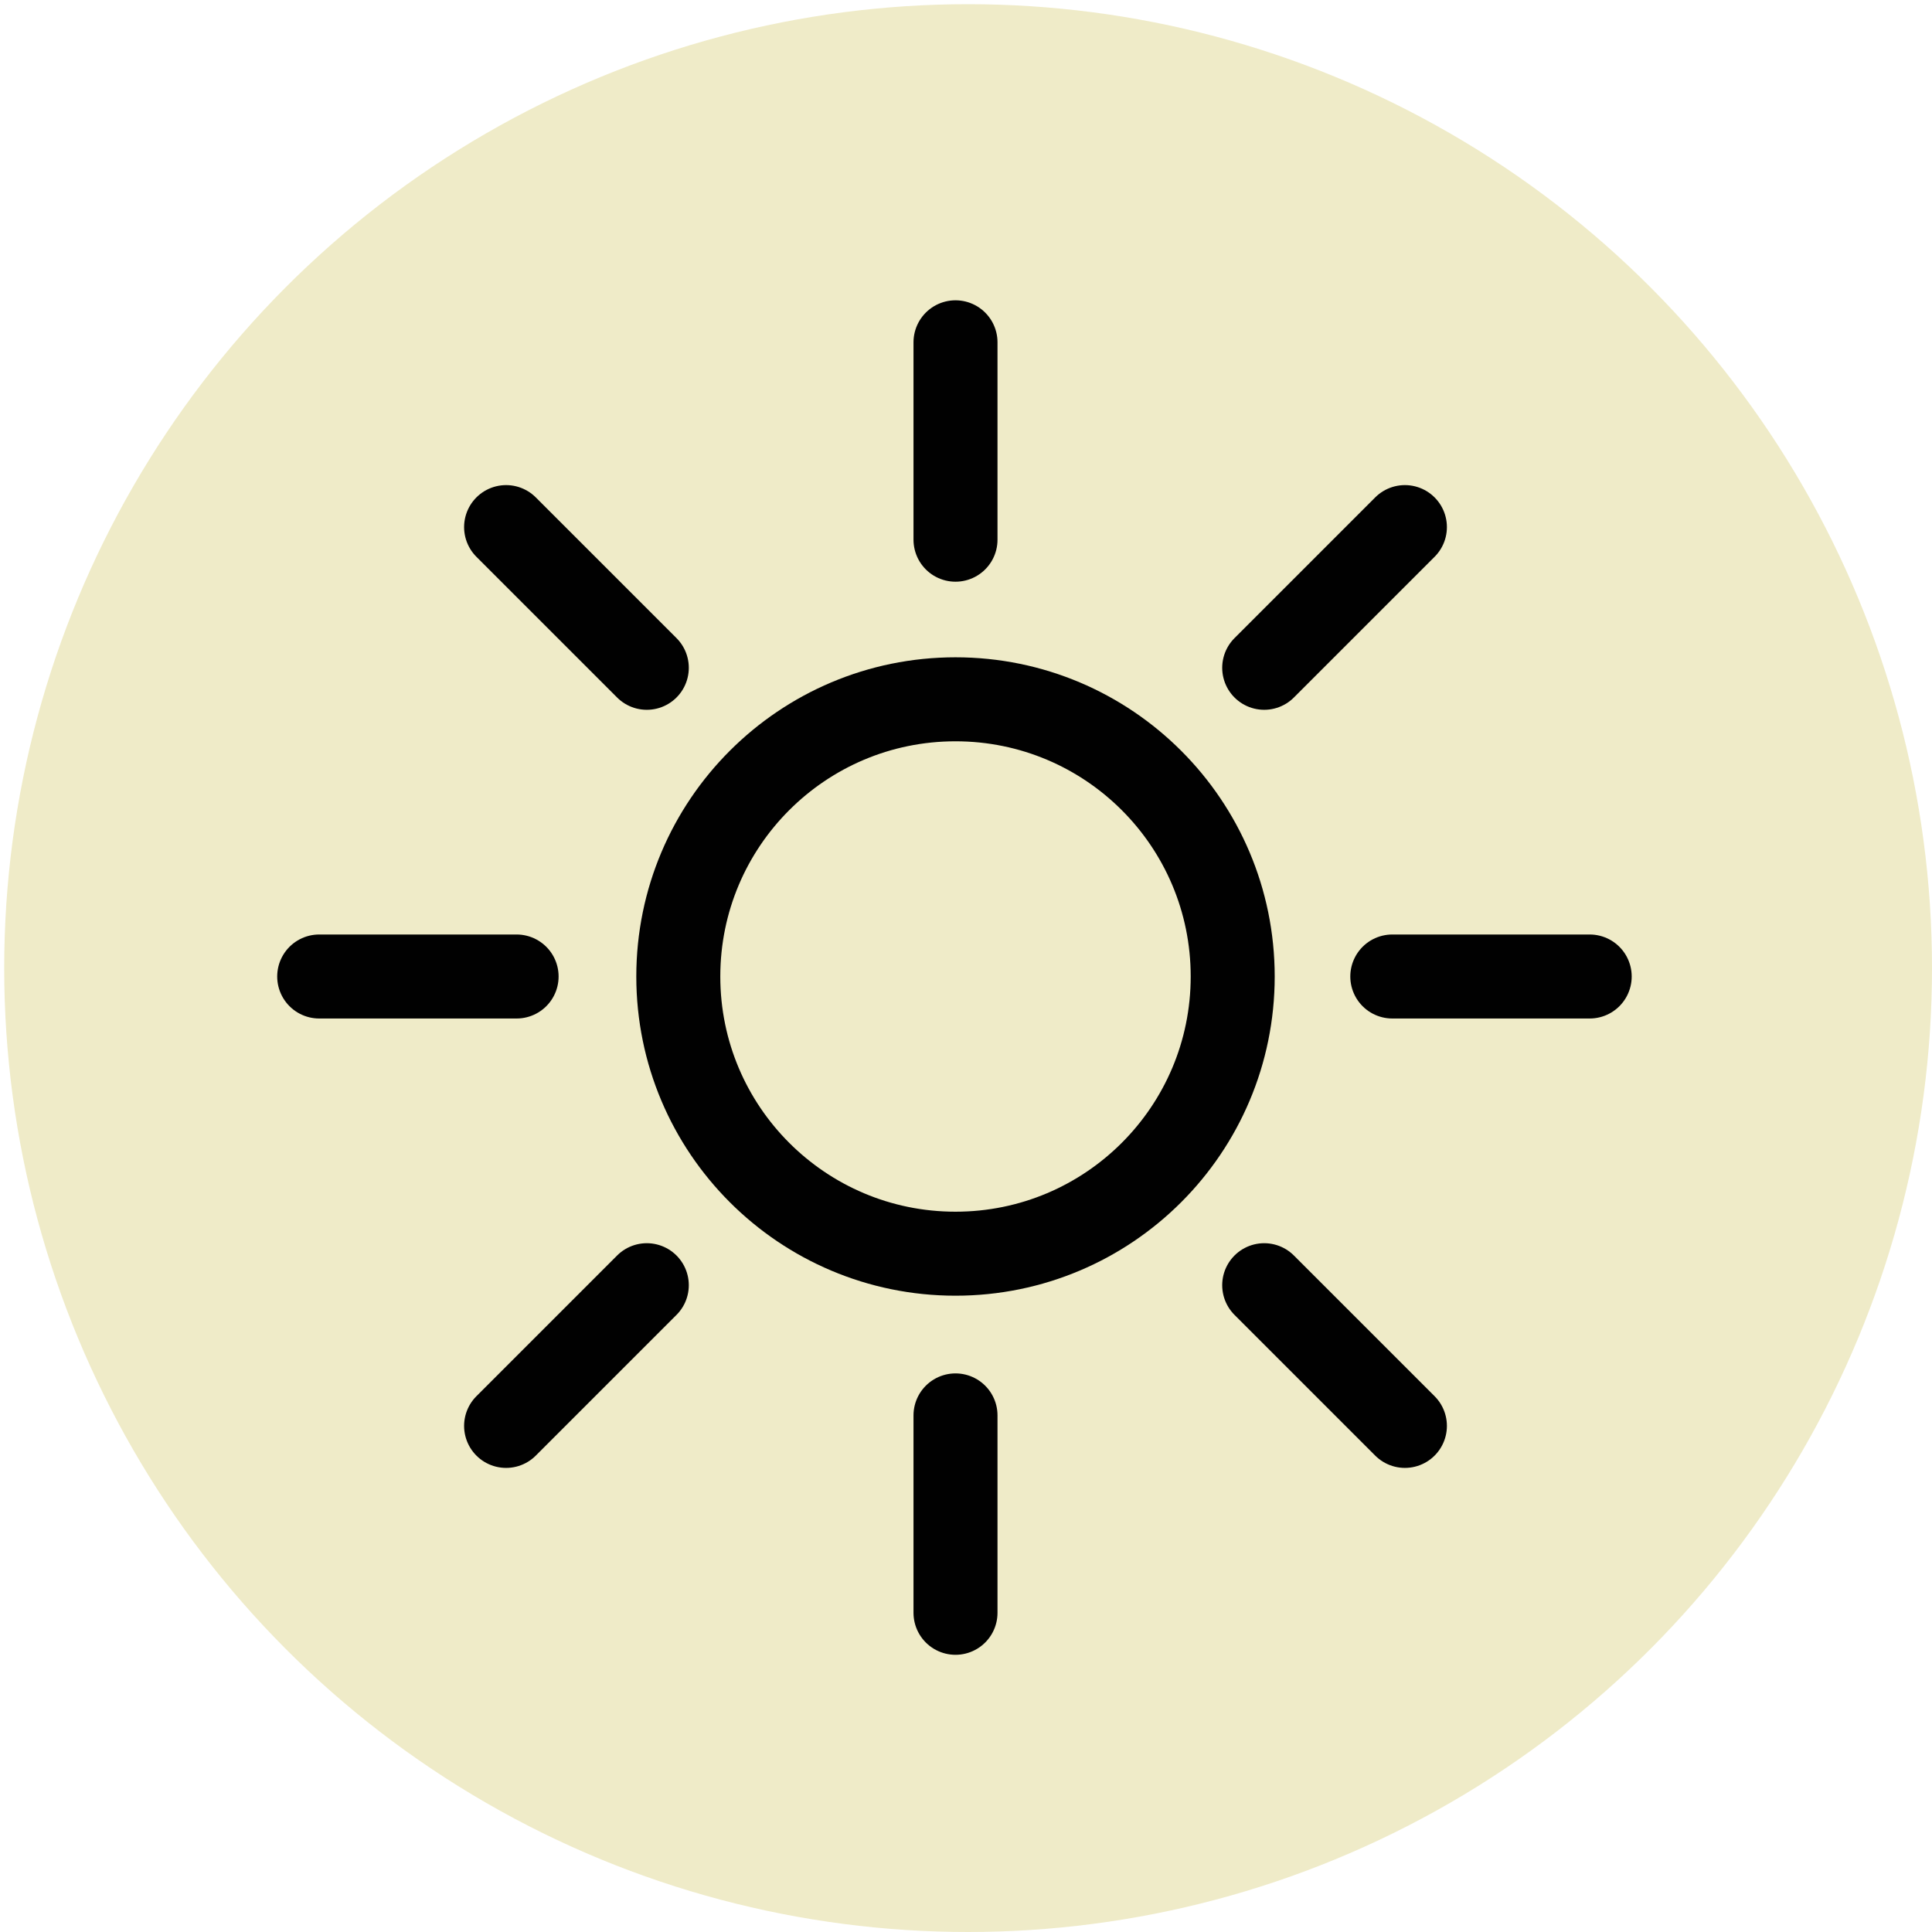 <?xml version="1.0" encoding="utf-8"?>
<!-- Generator: Adobe Illustrator 21.0.2, SVG Export Plug-In . SVG Version: 6.00 Build 0)  -->
<svg version="1.1" id="Layer_1" xmlns="http://www.w3.org/2000/svg" xmlns:xlink="http://www.w3.org/1999/xlink" x="0px" y="0px"
	 viewBox="0 0 92 92" style="enable-background:new 0 0 92 92;" xml:space="preserve">
<style type="text/css">
	.st0{fill:#EFEBC8;}
	.st1{fill:none;stroke:#010101;stroke-width:4;}
	.st2{fill:none;stroke:#010101;stroke-width:4;stroke-linecap:round;}
</style>
<circle class="st0" cx="46.1" cy="46.1" r="45.9"/>
<title>Day Deliveries</title>
<g id="Day_Deliveries">
	<g id="Group_47">
		<circle id="Ellipse_45" class="st1" cx="45.5" cy="46.5" r="13.2"/>
		<path id="Path_209" class="st2" d="M45.5,25.7v-9.4"/>
		<path id="Path_210" class="st2" d="M45.5,76.8v-9.4"/>
		<path id="Path_211" class="st2" d="M66.3,46.5h9.4"/>
		<path id="Path_212" class="st2" d="M15.2,46.5h9.4"/>
		<path id="Path_213" class="st2" d="M60.2,31.8l6.7-6.7"/>
		<path id="Path_214" class="st2" d="M24.1,67.9l6.7-6.7"/>
		<path id="Path_215" class="st2" d="M60.2,61.2l6.7,6.7"/>
		<path id="Path_216" class="st2" d="M24.1,25.1l6.7,6.7"/>
	</g>
</g>
</svg>
